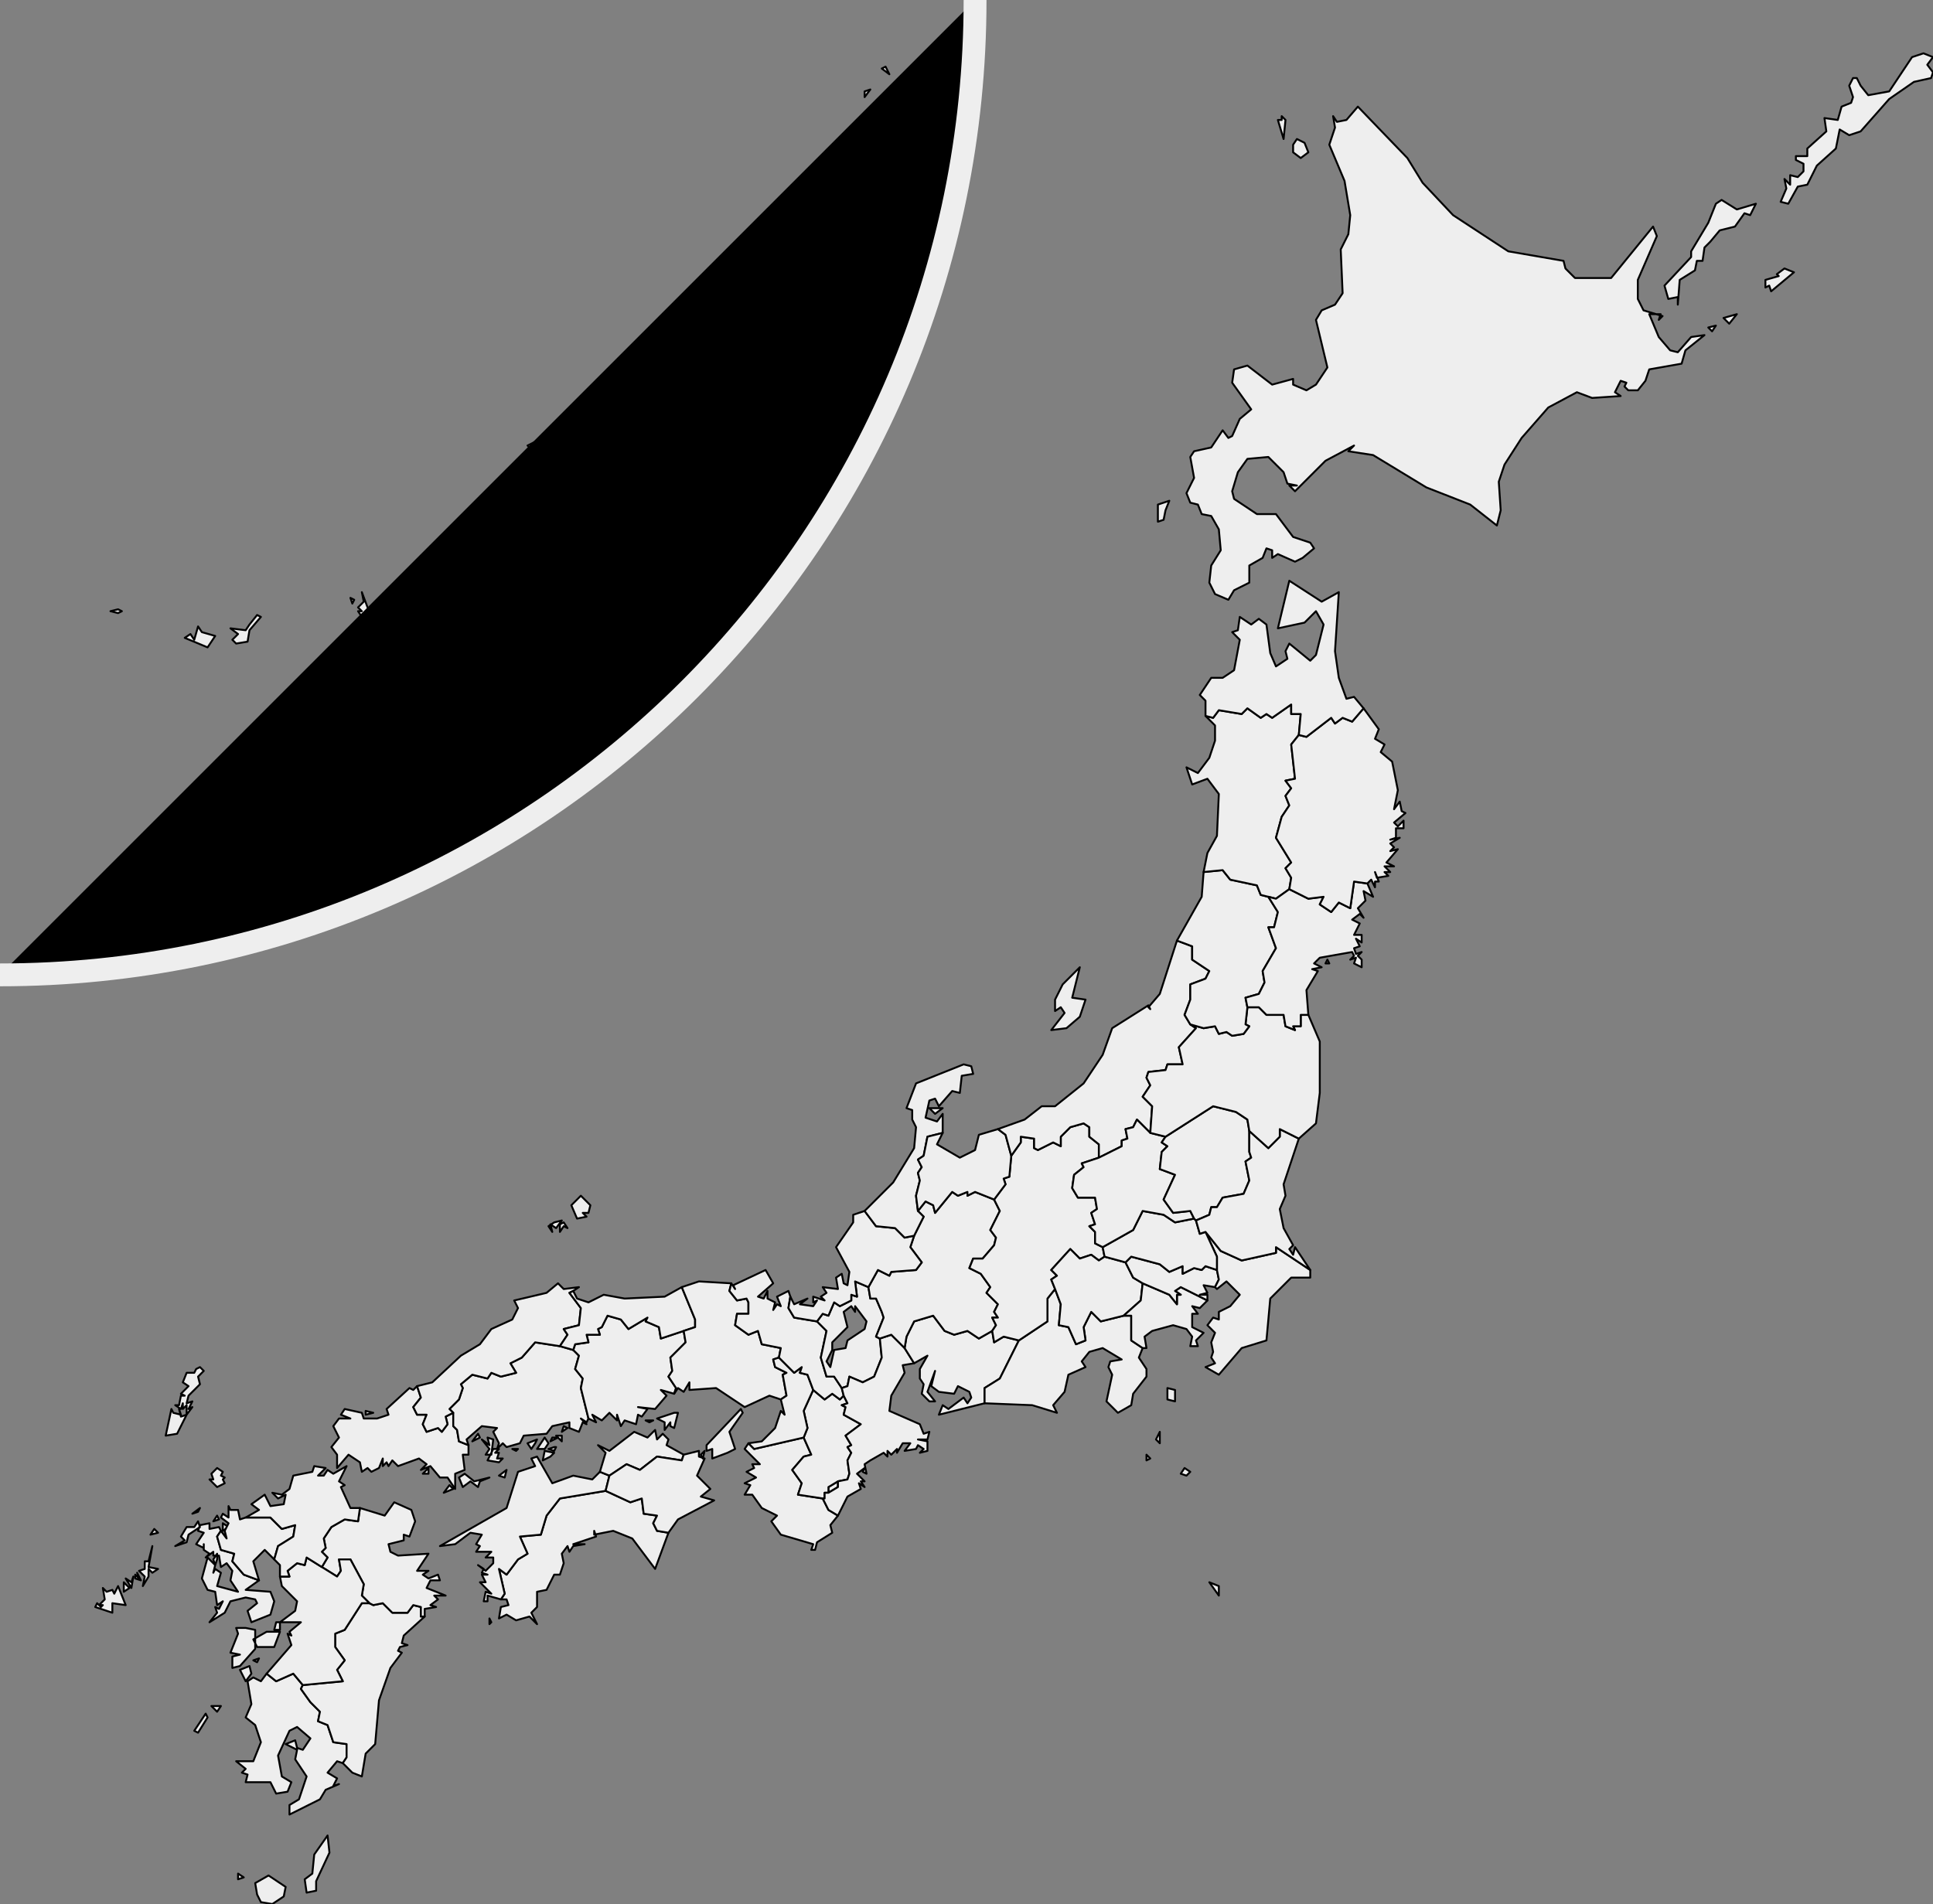 <?xml version="1.0" encoding="utf-8"?>
<svg viewBox="0 0 1015 1000" xmlns="http://www.w3.org/2000/svg">
  <rect x="0" y="0" width="1015" height="1000" fill="#808080" stroke="none"/>
  <g class="prefectures" transform="translate(6, 18)">
    <g class="okinawa kyusyu-okinawa prefecture" stroke-linejoin="round" transform="translate(52, 193)" fill="#EEEEEE" fill-rule="nonzero" stroke="#000000" stroke-width="1.0">
      <title>沖縄 / Okinawa</title>
      <polygon points="4 109 6 110 4 111 0 110"/>
      <polygon points="48 121 55 123 51 129 39 124 42 122 44 125 46 118"/>
      <polygon points="132 113 130 110 132 110 130 108 133 105 132 100 135 108 142 114"/>
      <polygon points="225 23 224 28 219 23 223 21"/>
      <polygon points="73 117 77 112 79 113 73 120 72 126 66 127 64 125 67 122 63 119 71 120"/>
      <polygon points="287 20 291 17 286 15 285 8 292 10 292 14 299 13 298 11 307 0 309 5 309 9 305 15 300 15 299 19 293 19 294 21 288 25 281 25 286 34 281 31 276 39 280 41 270 46 270 38 277 32 275 24 280 25"/>
      <polygon points="127 106 126 103 128 104"/>
      <polygon points="279 8 279 6 283 8"/>
      <polygon points="293 11 294 13 292 12"/>
    </g>
    <g class="kagoshima kyusyu kyusyu-okinawa prefecture" stroke-linejoin="round" transform="translate(96, 17)" fill="#EEEEEE" fill-rule="nonzero" stroke="#000000" stroke-width="1.0">
      <title>鹿児島 / Kagoshima</title>
      <polygon points="23 949 26 951 23 952"/>
      <polygon points="33 960 32 954 39 950 48 956 47 961 41 965 35 964"/>
      <polygon points="64 953 64 958 59 959 58 952 62 949 63 939 70 929 71 938"/>
      <polygon points="38 844 43 848 52 844 57 850 56 852 61 859 66 864 65 869 70 871 73 880 80 881 80 888 78 891 75 890 70 896 75 899 73 903 76 902 69 905 66 910 50 918 50 913 55 910 59 898 53 889 54 884 48 881 53 879 54 883 57 884 61 878 54 872 50 874 44 887 46 898 51 901 49 906 43 907 40 901 27 901 28 897 25 896 27 894 22 890 31 890 35 880 32 871 27 867 30 860 28 848 31 846 35 848"/>
      <polygon points="31 837 34 836 33 838"/>
      <polygon points="27 848 24 842 29 840 30 844"/>
      <polygon points="4 868 6 865 7 867 2 875 0 874"/>
      <polygon points="12 864 9 861 14 861"/>
      <polygon points="284 149 280 150 279 146 289 144"/>
      <polygon points="301 126 301 118 306 118 305 122 309 126 308 129 303 132 300 128"/>
      <polygon points="363 98 360 99 359 97 365 93"/>
      <polygon points="344 90 331 98 335 101 330 104 327 103 329 107 323 102 325 99 316 97 324 97 325 95 321 94 335 88 337 90 339 86 344 85 342 89 344 87 345 89 347 82 349 88"/>
      <polygon points="324 108 322 106 320 108 318 101 323 102 322 105 328 107 325 109 326 107"/>
      <polygon points="355 12 352 16 352 13"/>
      <polygon points="361 1 363 0 365 4"/>
    </g>
    <g class="miyazaki kyusyu kyusyu-okinawa prefecture" stroke-linejoin="round" transform="translate(152, 824)" fill="#EEEEEE" fill-rule="nonzero" stroke="#000000" stroke-width="1.0">
      <title>宮崎 / Miyazaki</title>
      <polygon points="36 0 38 1 43 0 48 5 56 5 59 1 63 2 63 7 65 7 54 17 53 21 56 22 52 23 51 25 53 26 47 34 41 51 39 74 34 79 32 91 27 89 22 84 24 81 24 74 17 73 14 64 9 62 10 57 5 52 0 45 1 43 22 41 19 35 23 30 18 23 18 16 23 14 32 0"/>
    </g>
    <g class="oita kyusyu kyusyu-okinawa prefecture" stroke-linejoin="round" transform="translate(163, 771)" fill="#EEEEEE" fill-rule="nonzero" stroke="#000000" stroke-width="1.0">
      <title>大分 / Oita</title>
      <polygon points="0 34 3 29 0 26 2 24 1 19 5 13 12 9 19 10 20 3 33 7 38 0 47 4 49 10 46 18 43 17 43 20 35 22 36 26 40 28 56 27 50 36 56 36 53 38 56 40 61 38 62 41 57 41 55 45 65 49 59 49 61 51 57 54 60 55 54 56 54 60 52 60 52 55 48 54 45 58 37 58 32 53 27 54 25 53 21 49 22 43 15 30 9 30 10 36 8 39"/>
    </g>
    <g class="kumamoto kyusyu kyusyu-okinawa prefecture" stroke-linejoin="round" transform="translate(115, 800)" fill="#EEEEEE" fill-rule="nonzero" stroke="#000000" stroke-width="1.0">
      <title>熊本 / kumamoto</title>
      <path d="M8,37 L13,38 L13,48 L5,57 L1,58 L1,52 L5,51 L0,50 L4,40 L3,37 L8,37 Z M20,47 L14,47 L12,43 L19,39 L26,39 L23,47 L20,47 Z M24,34 L26,34 L26,38 L23,38 L24,34 Z M38,67 L33,61 L24,65 L19,61 L32,46 L30,40 L32,41 L31,39 L37,34 L26,34 L34,28 L35,23 L27,15 L26,10 L31,10 L30,7 L35,3 L39,4 L40,0 L48,5 L56,10 L58,7 L57,1 L63,1 L70,14 L69,20 L73,24 L69,24 L60,38 L55,40 L55,47 L60,54 L56,59 L59,65 L38,67 Z"/>
    </g>
    <g class="nagasaki kyusyu kyusyu-okinawa prefecture" stroke-linejoin="round" transform="translate(44, 700)" fill="#EEEEEE" fill-rule="nonzero" stroke="#000000" stroke-width="1.0">
      <title>長崎 / Nagasaki</title>
      <path d="M53,1 L55,0 L57,2 L54,5 L55,9 L49,15 L48,19 L51,18 L49,22 L51,21 L48,25 L48,20 L46,22 L46,19 L45,22 L42,20 L44,20 L45,15 L47,15 L45,14 L49,10 L46,8 L48,3 L52,3 L53,1 Z M46,29 L43,35 L37,36 L40,22 L41,24 L45,25 L44,22 L45,26 L48,25 L46,29 Z M67,59 L68,61 L64,63 L60,59 L62,59 L61,56 L64,53 L67,55 L66,57 L68,58 L67,59 Z M28,110 L25,115 L26,110 L23,107 L26,106 L26,102 L28,102 L30,94 L28,105 L33,106 L30,108 L28,106 L28,110 Z M24,112 L21,111 L21,109 L23,111 L22,108 L24,112 Z M19,113 L20,110 L19,116 L16,111 L19,113 Z M6,118 L9,117 L10,119 L12,115 L16,125 L9,124 L9,129 L0,126 L1,124 L3,126 L4,125 L2,125 L5,122 L4,116 L6,118 Z M65,80 L62,81 L64,78 L65,80 Z M67,82 L70,84 L67,86 L67,82 Z M29,88 L31,85 L33,87 L29,88 Z M54,76 L51,77 L55,74 L54,76 Z M66,86 L64,89 L66,96 L73,98 L72,102 L78,109 L86,112 L79,117 L92,118 L94,123 L92,130 L82,134 L80,128 L85,124 L84,122 L79,121 L71,123 L68,129 L60,134 L64,129 L63,126 L65,127 L67,123 L64,125 L63,118 L59,117 L56,111 L59,100 L63,104 L62,108 L63,106 L66,108 L64,115 L75,118 L71,112 L72,107 L69,103 L66,105 L65,99 L62,99 L62,97 L58,100 L60,98 L57,96 L57,93 L57,95 L53,93 L57,87 L54,86 L55,83 L60,82 L60,85 L65,84 L66,86 Z M49,88 L48,92 L42,94 L47,91 L45,89 L48,84 L52,84 L54,81 L55,84 L49,88 Z M15,115 L15,113 L18,116 L15,118 L15,115 Z M64,101 L63,104 L62,101 L64,98 L64,101 Z"/>
    </g>
    <g class="saga kyusyu kyusyu-okinawa prefecture" stroke-linejoin="round" transform="translate(108, 773)" fill="#EEEEEE" fill-rule="nonzero" stroke="#000000" stroke-width="1.0">
      <title>佐賀 / Saga</title>
      <polygon points="15 6 28 6 34 12 41 10 40 16 32 21 30 28 25 23 19 29 22 39 14 36 8 29 9 25 2 23 0 16 2 13 5 17 4 13 6 9 2 6 3 4 6 6 6 0 7 2 11 2 12 7"/>
    </g>
    <g class="fukuoka kyusyu kyusyu-okinawa prefecture" stroke-linejoin="round" transform="translate(123, 752)" fill="#EEEEEE" fill-rule="nonzero" stroke="#000000" stroke-width="1.0">
      <title>福岡 / Fukuoka</title>
      <polygon points="40 53 32 48 31 52 27 51 22 55 23 58 18 58 18 52 15 49 17 42 25 37 26 31 19 33 13 27 0 27 7 23 3 20 10 15 13 21 20 20 21 15 17 17 14 14 19 15 23 12 25 5 35 3 36 0 42 1 38 5 41 5 43 2 46 4 53 0 49 8 52 10 50 11 55 22 60 22 59 29 52 28 45 32 41 38 42 43 40 45 43 48"/>
    </g>
    <g class="kochi shikoku prefecture" stroke-linejoin="round" transform="translate(251, 765)" fill="#EEEEEE" fill-rule="nonzero" stroke="#000000" stroke-width="1.0">
      <title>高知 / Kochi</title>
      <path d="M61,0 L74,6 L80,4 L81,12 L88,13 L86,17 L88,21 L94,22 L87,41 L75,25 L65,21 L55,23 L55,21 L56,24 L44,28 L50,28 L44,29 L42,32 L41,29 L38,33 L39,38 L37,44 L34,44 L30,52 L25,53 L25,61 L22,64 L25,70 L21,66 L14,68 L9,65 L5,67 L6,61 L10,60 L9,57 L6,57 L8,54 L5,41 L9,44 L15,36 L20,33 L16,24 L27,23 L30,13 L37,4 L61,0 Z M1,69 L0,70 L0,67 L1,69 Z"/>
    </g>
    <g class="ehime sikoku prefecture" stroke-linejoin="round" transform="translate(225, 737)" fill="#EEEEEE" fill-rule="nonzero" stroke="#000000" stroke-width="1.0">
      <title>愛媛 / Ehime</title>
      <path d="M34,21 L31,20 L35,17 L34,21 Z M55,6 L51,6 L55,0 L57,3 L55,6 Z M60,5 L61,5 L60,7 L57,6 L60,5 Z M58,10 L54,12 L55,7 L60,8 L58,10 Z M32,85 L25,83 L25,86 L23,86 L24,81 L27,82 L21,76 L24,76 L22,72 L25,72 L22,71 L23,69 L20,67 L24,70 L28,66 L28,63 L24,63 L27,60 L19,60 L21,57 L19,56 L22,51 L16,50 L8,56 L0,57 L35,37 L41,18 L50,15 L48,11 L51,10 L59,24 L70,20 L80,22 L84,18 L89,20 L87,28 L63,32 L56,41 L53,51 L42,52 L46,61 L41,64 L35,72 L31,69 L34,82 L32,85 Z"/>
    </g>
    <g class="kagawa shikoku prefecture" stroke-linejoin="round" transform="translate(308, 724)" fill="#EEEEEE" fill-rule="nonzero" stroke="#000000" stroke-width="1.0">
      <title>香川 / Kagawa</title>
      <path d="M6,33 L1,31 L4,21 L0,17 L6,20 L19,10 L26,13 L30,9 L31,14 L34,11 L37,14 L36,17 L45,22 L44,25 L31,23 L22,30 L15,27 L6,33 Z M27,5 L25,4 L29,4 L27,5 Z M40,0 L42,0 L40,8 L38,7 L38,5 L35,9 L35,5 L31,3 L40,0 Z"/>
    </g>
    <g class="tokushima shikoku prefecture" stroke-linejoin="round" transform="translate(312, 744)" fill="#EEEEEE" fill-rule="nonzero" stroke="#000000" stroke-width="1.0">
      <title>徳島 / Tokushima</title>
      <path d="M50,2 L52,0 L51,4 L50,2 Z M41,2 L49,0 L49,3 L52,4 L48,13 L55,20 L50,24 L57,26 L38,36 L33,43 L27,42 L25,38 L27,34 L20,33 L19,25 L13,27 L0,21 L2,13 L11,7 L18,10 L27,3 L40,5 L41,2 Z"/>
    </g>
    <g class="yamaguchi chugoku prefecture" stroke-linejoin="round" transform="translate(168, 710)" fill="#EEEEEE" fill-rule="nonzero" stroke="#000000" stroke-width="1.0">
      <title>山口 / Yamaguchi</title>
      <path d="M45,0 L47,6 L43,11 L45,15 L50,15 L48,20 L50,24 L56,22 L58,24 L61,20 L60,16 L64,14 L64,21 L66,23 L67,29 L72,31 L72,36 L69,36 L70,44 L65,46 L65,54 L61,48 L57,48 L52,42 L47,44 L50,41 L46,38 L35,42 L32,39 L30,42 L29,40 L27,42 L27,38 L25,43 L21,45 L19,43 L16,45 L15,40 L9,36 L3,43 L3,36 L0,32 L4,27 L1,21 L4,17 L10,17 L5,15 L7,12 L16,14 L17,17 L24,17 L30,15 L29,12 L41,1 L43,2 L45,0 Z M64,54 L59,56 L62,52 L64,54 Z M75,50 L83,48 L78,50 L77,53 L73,50 L69,53 L67,48 L70,46 L75,50 Z M18,15 L18,13 L22,14 L18,15 Z M51,46 L48,46 L51,43 L51,46 Z"/>
    </g>
    <g class="hiroshima chugoku prefecture" stroke-linejoin="round" transform="translate(230, 687)" fill="#EEEEEE" fill-rule="nonzero" stroke="#000000" stroke-width="1.0">
      <title>広島 / Hiroshima</title>
      <path d="M73,40 L72,42 L69,40 L72,43 L70,42 L68,47 L63,45 L63,42 L54,44 L51,48 L39,49 L37,53 L30,55 L28,53 L25,56 L26,53 L23,47 L25,45 L17,44 L9,51 L10,54 L5,52 L4,46 L2,44 L2,37 L0,35 L5,30 L7,24 L6,22 L12,17 L20,19 L22,16 L27,18 L35,16 L32,11 L38,8 L45,0 L58,2 L65,4 L68,7 L66,14 L70,19 L69,24 L73,40 Z M45,53 L43,56 L41,53 L46,51 L45,53 Z M21,54 L20,50 L23,51 L22,59 L19,59 L21,56 L17,51 L21,54 Z M15,48 L16,50 L12,52 L15,48 Z M35,57 L33,56 L36,56 L35,57 Z M24,58 L26,58 L25,61 L28,61 L26,63 L20,62 L23,56 L26,56 L24,58 Z M59,49 L59,52 L56,49 L59,49 Z M57,50 L53,52 L54,50 L57,50 Z M60,44 L62,45 L59,47 L60,44 Z"/>
    </g>
    <g class="okayama chugoku prefecture" stroke-linejoin="round" transform="translate(295, 673)" fill="#EEEEEE" fill-rule="nonzero" stroke="#000000" stroke-width="1.0">
      <title>岡山 / Okayama</title>
      <polygon points="58 8 59 14 51 22 52 29 50 32 54 38 53 41 46 39 49 42 43 49 34 48 39 49 36 53 34 52 33 57 27 55 25 58 23 52 23 55 19 51 15 55 10 52 12 56 8 54 4 38 5 33 1 28 3 21 0 18 1 15 8 14 7 10 14 10 13 7 15 6 18 0 25 2 29 7 39 1 38 3 45 6 46 12"/>
    </g>
    <g class="shimane chugoku prefecture" stroke-linejoin="round" transform="translate(211, 610)" fill="#EEEEEE" fill-rule="nonzero" stroke="#000000" stroke-width="1.0">
      <title>島根 / Shimane</title>
      <path d="M74,14 L78,13 L75,17 L72,15 L73,19 L71,16 L74,14 Z M79,16 L77,19 L77,15 L79,14 L81,17 L79,16 Z M83,5 L88,0 L93,5 L92,9 L89,9 L91,11 L86,12 L83,5 Z M2,100 L10,98 L25,84 L35,78 L41,70 L52,65 L55,59 L53,55 L70,51 L76,46 L79,49 L87,48 L84,50 L82,51 L88,59 L87,68 L79,70 L81,73 L77,79 L64,77 L57,85 L51,88 L54,93 L46,95 L41,93 L39,96 L31,94 L25,99 L26,101 L24,107 L19,112 L21,114 L17,116 L18,120 L15,124 L13,122 L7,124 L5,120 L7,115 L2,115 L0,111 L4,106 L2,100 Z"/>
    </g>
    <g class="tottori chugoku prefecture" stroke-linejoin="round" transform="translate(288, 658)" fill="#EEEEEE" fill-rule="nonzero" stroke="#000000" stroke-width="1.0">
      <title>鳥取 / Tottori</title>
      <polygon points="7 33 0 31 4 25 2 22 10 20 11 11 5 3 7 2 9 6 15 8 23 4 34 6 55 5 64 0 71 17 71 21 65 23 53 27 52 21 45 18 46 16 36 22 32 17 25 15 22 21 20 22 21 25 14 25 15 29 8 30"/>
    </g>
    <g class="wakayama kinki prefecture" stroke-linejoin="round" transform="translate(385, 737)" fill="#EEEEEE" fill-rule="nonzero" stroke="#000000" stroke-width="1.0">
      <title>和歌山 / Wakayama</title>
      <path d="M41,32 L44,38 L49,41 L45,46 L46,50 L38,55 L37,59 L35,59 L36,56 L19,51 L14,44 L17,41 L9,37 L4,30 L0,30 L3,25 L0,24 L6,21 L1,18 L5,16 L4,14 L8,14 L0,6 L2,3 L5,6 L31,0 L35,9 L31,10 L25,17 L30,24 L28,30 L41,32 Z M49,23 L49,26 L44,29 L44,26 L49,23 Z"/>
    </g>
    <g class="nara kinki prefecture" stroke-linejoin="round" transform="translate(410, 712)" fill="#EEEEEE" fill-rule="nonzero" stroke="#000000" stroke-width="1.0">
      <title>奈良 / Nara</title>
      <polygon points="24 48 19 51 19 54 17 54 17 57 16 57 3 55 5 49 0 42 6 35 10 34 6 25 8 20 6 11 11 0 17 5 21 2 25 5 27 3 29 7 26 8 28 9 27 13 36 18 28 24 31 29 29 30 31 33 29 37 30 44 29 47"/>
    </g>
    <g class="hyogo kinki prefecture" stroke-linejoin="round" transform="translate(345, 655)" fill="#EEEEEE" fill-rule="nonzero" stroke="#000000" stroke-width="1.0">
      <title>兵庫 / Hyogo</title>
      <path d="M31,90 L23,93 L23,88 L20,89 L20,86 L38,67 L39,69 L32,79 L35,88 L31,90 Z M3,59 L4,56 L0,50 L2,47 L1,40 L9,32 L8,26 L14,24 L14,20 L7,3 L16,0 L33,1 L32,5 L36,10 L41,9 L42,11 L42,17 L36,17 L35,23 L42,28 L47,26 L49,33 L59,35 L58,40 L55,41 L56,45 L62,48 L60,49 L62,60 L59,62 L53,60 L40,66 L25,56 L11,57 L11,53 L8,58 L5,56 L3,59 Z"/>
    </g>
    <g class="osaka kinki prefecture" stroke-linejoin="round" transform="translate(387, 695)" fill="#EEEEEE" fill-rule="nonzero" stroke="#000000" stroke-width="1.0">
      <title>大阪 / Osaka</title>
      <polygon points="16 0 24 8 28 5 27 8 31 9 34 17 29 28 31 37 29 42 3 48 0 45 7 44 14 37 17 28 19 30 17 22 20 20 18 9 20 8 14 5 13 1"/>
    </g>
    <g class="kyoto kinki prefecture" stroke-linejoin="round" transform="translate(377, 649)" fill="#EEEEEE" fill-rule="nonzero" stroke="#000000" stroke-width="1.0">
      <title>京都 / Kyoto</title>
      <polygon points="44 63 41 55 37 54 38 51 34 54 26 46 27 41 17 39 15 32 10 34 3 29 4 23 10 23 10 17 9 15 4 16 0 11 1 7 3 10 2 8 19 0 23 7 15 14 18 15 20 11 20 15 24 17 23 21 25 18 27 19 25 14 31 11 32 14 31 20 34 25 46 27 51 32 48 46 51 56 55 56 59 62 60 66 58 68 54 65 50 68"/>
    </g>
    <g class="shiga kinki prefecture" stroke-linejoin="round" transform="translate(423, 655)" fill="#EEEEEE" fill-rule="nonzero" stroke="#000000" stroke-width="1.0">
      <title>滋賀 / Shiga</title>
      <path d="M20,0 L27,3 L28,9 L31,9 L34,16 L35,19 L31,29 L33,30 L34,40 L30,50 L24,53 L17,50 L16,55 L13,56 L9,50 L5,50 L2,40 L5,26 L0,21 L3,17 L6,18 L9,11 L12,13 L18,10 L18,7 L21,8 L20,0 Z M20,13 L20,16 L18,13 L14,16 L16,24 L8,32 L8,36 L5,42 L7,45 L9,36 L15,35 L16,31 L25,25 L26,21 L20,13 Z"/>
    </g>
    <g class="mie kinki prefecture" stroke-linejoin="round" transform="translate(426, 683)" fill="#EEEEEE" fill-rule="nonzero" stroke="#000000" stroke-width="1.0">
      <title>三重 / Mie</title>
      <polygon points="8 95 3 92 0 86 1 86 1 83 3 83 8 80 8 77 13 76 14 73 13 66 15 62 13 59 15 58 12 53 20 47 11 42 12 38 10 37 13 36 11 32 10 28 13 27 14 22 21 25 27 22 31 12 30 2 36 0 43 7 48 15 42 16 43 20 36 32 35 40 51 47 53 52 56 51 55 55 50 55 55 56 55 61 51 62 53 60 50 58 49 60 43 61 46 57 42 57 39 62 39 60 36 63 34 61 34 64 32 62 25 66 22 68 23 73 21 72 22 70 18 73 22 77 20 77 22 80 19 78 20 81 13 85"/>
    </g>
    <g class="aichi chubu prefecture" stroke-linejoin="round" transform="translate(469, 673)" fill="#EEEEEE" fill-rule="nonzero" stroke="#000000" stroke-width="1.0">
      <title>愛知 / Aichi</title>
      <polygon points="42 46 18 52 20 47 23 49 31 43 33 46 35 43 34 40 28 37 26 41 18 40 14 37 16 29 12 40 16 45 13 45 9 41 10 36 8 33 8 28 12 21 5 25 0 17 1 11 5 3 15 0 21 8 26 10 33 8 39 12 46 8 47 14 52 11 60 13 50 33 42 38"/>
    </g>
    <g class="shizuoka chubu prefecture" stroke-linejoin="round" transform="translate(511, 659)" fill="#EEEEEE" fill-rule="nonzero" stroke="#000000" stroke-width="1.0">
      <title>静岡 / Shizuoka</title>
      <polygon points="73 14 77 14 77 27 83 31 81 36 85 42 85 46 78 55 77 61 70 65 64 59 67 45 65 41 66 38 72 37 62 31 55 33 51 38 53 41 44 45 42 54 36 61 38 65 25 61 0 60 0 52 8 47 18 27 33 17 33 5 37 0 40 8 39 19 44 20 48 29 53 27 52 20 56 12 61 17"/>
    </g>
    <g class="gifu chubu prefecture" stroke-linejoin="round" transform="translate(450, 608)" fill="#EEEEEE" fill-rule="nonzero" stroke="#000000" stroke-width="1.0">
      <title>岐阜 / Gifu</title>
      <polygon points="66 4 69 10 64 20 67 24 66 28 60 35 55 35 53 40 59 43 64 50 62 53 68 59 66 63 68 66 65 66 67 70 65 73 58 77 52 73 45 75 40 73 34 65 24 68 20 76 19 82 12 75 6 77 4 76 8 66 7 63 4 56 1 56 0 50 5 41 11 44 12 42 25 41 28 37 22 29 24 23 29 13 26 10 30 5 34 7 35 11 44 0 47 2 52 0 52 2 56 0"/>
    </g>
    <g class="nagano chubu prefecture" stroke-linejoin="round" transform="translate(503, 572)" fill="#EEEEEE" fill-rule="nonzero" stroke="#000000" stroke-width="1.0">
      <title>長野 / Nagano</title>
      <polygon points="68 18 59 21 60 23 55 27 54 34 57 39 66 39 67 45 64 47 66 53 63 54 66 57 66 63 70 65 71 70 68 72 64 69 58 71 53 66 43 77 46 80 43 82 45 87 41 92 41 104 26 114 18 112 13 115 12 109 14 106 12 102 15 102 13 99 15 95 9 89 11 86 6 79 0 76 2 71 7 71 13 64 14 60 11 56 16 46 13 40 19 32 18 29 21 28 22 17 27 10 27 7 34 8 34 13 36 14 44 10 48 12 48 7 53 2 60 0 63 2 63 7 68 11"/>
    </g>
    <g class="yamanashi chubu prefecture" stroke-linejoin="round" transform="translate(546, 638)" fill="#EEEEEE" fill-rule="nonzero" stroke="#000000" stroke-width="1.0">
      <title>山梨 / Yamanashi</title>
      <polygon points="2 21 0 16 3 14 0 11 10 0 15 5 21 3 25 6 28 4 39 7 43 15 48 18 47 27 38 35 26 38 21 33 17 41 18 48 13 50 9 41 4 40 5 29"/>
    </g>
    <g class="fukui chubu prefecture" stroke-linejoin="round" transform="translate(408, 618)" fill="#EEEEEE" fill-rule="nonzero" stroke="#000000" stroke-width="1.0">
      <title>福井 / Fukui</title>
      <polygon points="40 0 46 8 56 9 61 14 66 13 64 19 70 27 67 31 54 32 53 34 47 31 42 40 35 37 36 45 33 44 33 47 27 50 24 48 21 55 18 54 15 58 3 56 0 51 1 45 3 49 10 46 6 49 13 50 15 47 13 48 13 45 19 47 17 45 20 43 18 40 26 41 25 35 28 33 29 38 31 39 32 32 25 19 34 6 34 2"/>
    </g>
    <g class="ishikawa chubu prefecture" stroke-linejoin="round" transform="translate(448, 541)" fill="#EEEEEE" fill-rule="nonzero" stroke="#000000" stroke-width="1.0">
      <title>石川 / Ishikawa</title>
      <path d="M37,26 L34,23 L41,23 L37,26 Z M28,77 L31,80 L26,90 L21,91 L16,86 L6,85 L0,77 L15,62 L26,44 L27,33 L25,29 L25,24 L22,23 L27,10 L52,0 L56,1 L57,5 L51,6 L50,15 L46,14 L39,22 L37,18 L34,19 L32,28 L38,30 L41,26 L41,36 L33,38 L31,48 L28,50 L30,54 L28,57 L29,61 L27,69 L28,77 Z"/>
    </g>
    <g class="toyama chubu prefecture" stroke-linejoin="round" transform="translate(475, 575)" fill="#EEEEEE" fill-rule="nonzero" stroke="#000000" stroke-width="1.0">
      <title>富山 / Toyama</title>
      <polygon points="41 37 31 33 27 35 27 33 22 35 19 33 10 44 9 40 5 38 1 43 0 35 2 27 1 23 3 20 1 16 4 14 6 4 14 2 11 8 23 15 31 11 33 3 43 0 47 3 50 14 49 25 46 26 47 29"/>
    </g>
    <g class="niigata chubu prefecture" stroke-linejoin="round" transform="translate(518, 476)" fill="#EEEEEE" fill-rule="nonzero" stroke="#000000" stroke-width="1.0">
      <title>新潟 / Niigata</title>
      <path d="M7,113 L4,102 L0,99 L14,94 L23,87 L30,87 L45,75 L55,60 L60,46 L79,34 L80,36 L79,35 L85,28 L94,0 L102,3 L102,10 L111,16 L109,20 L101,23 L101,31 L98,39 L101,44 L104,46 L95,56 L97,65 L89,65 L88,68 L79,69 L78,72 L80,76 L76,82 L81,87 L80,101 L73,94 L71,98 L67,99 L68,104 L65,105 L65,108 L53,114 L53,107 L48,103 L48,98 L45,96 L38,98 L33,103 L33,108 L29,106 L21,110 L19,109 L19,104 L12,103 L12,106 L7,113 Z M36,46 L28,47 L35,38 L33,35 L30,37 L30,31 L34,23 L43,14 L39,30 L46,31 L43,40 L36,46 Z"/>
    </g>
    <g class="kanagawa kanto prefecture" stroke-linejoin="round" transform="translate(584, 656)" fill="#EEEEEE" fill-rule="nonzero" stroke="#000000" stroke-width="1.0">
      <title>神奈川 / Kanagawa</title>
      <polygon points="10 0 24 6 28 11 28 6 30 6 27 4 30 2 44 9 40 13 36 12 39 16 36 16 36 23 42 26 38 30 39 33 35 33 36 28 33 24 26 22 15 25 11 28 12 34 10 34 4 30 4 17 0 17 9 9"/>
    </g>
    <g class="tokyo kanto prefecture" stroke-linejoin="round" transform="translate(585, 642)" fill="#EEEEEE" fill-rule="nonzero" stroke="#000000" stroke-width="1.0">
      <title>東京 / Tokyo</title>
      <path d="M49,173 L49,178 L44,171 L49,173 Z M34,113 L32,115 L29,114 L31,111 L34,113 Z M11,104 L13,106 L11,107 L11,104 Z M18,98 L16,96 L18,92 L18,98 Z M22,75 L22,69 L26,70 L26,76 L22,75 Z M48,7 L49,12 L47,16 L41,15 L43,19 L39,20 L43,20 L43,23 L29,16 L26,18 L29,20 L27,20 L27,25 L23,20 L9,14 L4,11 L0,3 L3,0 L18,4 L23,8 L30,5 L30,9 L36,6 L40,7 L42,5 L48,7 Z"/>
    </g>
    <g class="chiba kanto prefecture" stroke-linejoin="round" transform="translate(627, 629)" fill="#EEEEEE" fill-rule="nonzero" stroke="#000000" stroke-width="1.0">
      <title>千葉 / Chiba</title>
      <polygon points="5 29 7 25 6 20 6 13 0 0 8 10 19 15 37 11 37 8 55 20 55 24 45 24 34 35 32 57 19 61 7 75 0 71 5 69 3 66 4 63 3 58 5 53 1 49 4 45 7 46 7 42 13 39 18 33 11 26 6 30"/>
    </g>
    <g class="saitama kanto prefecture" stroke-linejoin="round" transform="translate(573, 618)" fill="#EEEEEE" fill-rule="nonzero" stroke="#000000" stroke-width="1.0">
      <title>埼玉 / Saitama</title>
      <polygon points="48 4 49 5 51 12 54 11 54 11 60 24 60 31 54 29 52 31 48 30 42 33 42 29 35 32 30 28 15 24 12 27 1 24 0 19 16 10 21 0 32 2 38 6"/>
    </g>
    <g class="gunma kanto prefecture" stroke-linejoin="round" transform="translate(557, 570)" fill="#EEEEEE" fill-rule="nonzero" stroke="#000000" stroke-width="1.0">
      <title>群馬 / Gunma</title>
      <polygon points="64 52 54 54 48 50 37 48 32 58 16 67 12 65 12 59 9 56 12 55 10 49 13 47 12 41 3 41 0 36 1 29 6 25 5 23 14 20 26 14 26 11 29 10 28 5 32 4 34 0 41 7 49 9 47 12 50 14 47 17 46 26 54 29 48 42 53 49 62 48"/>
    </g>
    <g class="tochigi kanto prefecture" stroke-linejoin="round" transform="translate(603, 563)" fill="#EEEEEE" fill-rule="nonzero" stroke="#000000" stroke-width="1.0">
      <title>栃木 / Tochigi</title>
      <polygon points="19 60 18 59 16 55 7 56 2 49 8 36 0 33 1 24 4 21 1 19 3 16 28 0 40 3 46 7 47 13 47 24 48 27 45 29 47 39 44 46 33 48 30 53 27 53 26 57"/>
    </g>
    <g class="ibaraki kanto prefecture" stroke-linejoin="round" transform="translate(622, 575)" fill="#EEEEEE" fill-rule="nonzero" stroke="#000000" stroke-width="1.0">
      <title>茨城 / Ibaraki</title>
      <polygon points="5 54 5 54 2 55 0 48 7 45 8 41 11 41 14 36 25 34 28 27 26 17 29 15 28 12 28 1 38 10 44 4 44 0 54 5 46 29 47 35 44 42 46 52 51 61 49 63 51 66 52 62 60 74 42 62 42 65 24 69 13 64"/>
    </g>
    <g class="fukushima tohoku prefecture" stroke-linejoin="round" transform="translate(594, 511)" fill="#EEEEEE" fill-rule="nonzero" stroke="#000000" stroke-width="1.0">
      <title>福島 / Fukushima</title>
      <polygon points="82 69 72 64 72 68 66 74 56 65 55 59 49 55 37 52 12 68 4 66 5 52 0 47 4 41 2 37 3 34 12 33 13 30 21 30 19 21 28 11 25 9 32 11 38 10 40 14 44 13 47 15 53 14 56 10 54 9 55 0 61 0 65 4 74 4 75 10 80 12 79 10 83 10 83 4 87 4 93 18 93 45 91 61"/>
    </g>
    <g class="yamagata tohoku prefecture" stroke-linejoin="round" transform="translate(612, 439)" fill="#EEEEEE" fill-rule="nonzero" stroke="#000000" stroke-width="1.0">
      <title>山形 / Yamagata</title>
      <polygon points="14 1 24 0 28 5 42 8 44 13 48 14 53 22 51 30 48 30 52 41 45 53 46 59 43 65 36 67 37 72 36 81 38 82 35 86 29 87 26 85 22 86 20 82 14 83 7 81 4 76 7 68 7 60 15 57 17 53 8 47 8 40 0 37 13 14"/>
    </g>
    <g class="akita tohoku prefecture" stroke-linejoin="round" transform="translate(617, 352)" fill="#EEEEEE" fill-rule="nonzero" stroke="#000000" stroke-width="1.0">
      <title>秋田 / Akita</title>
      <polygon points="54 97 47 102 43 101 39 100 37 95 23 92 19 87 9 88 11 78 16 69 17 47 11 39 3 42 0 33 6 36 12 28 15 19 15 11 10 6 14 7 17 3 29 5 32 2 39 7 42 5 45 7 55 0 55 5 60 5 59 16 55 21 57 39 52 40 55 44 52 48 54 53 50 59 47 70 55 83 52 86 55 91"/>
    </g>
    <g class="miyagi tohoku prefecture" stroke-linejoin="round" transform="translate(648, 445)" fill="#EEEEEE" fill-rule="nonzero" stroke="#000000" stroke-width="1.0">
      <title>宮城 / Miyagi</title>
      <path d="M33,70 L29,70 L29,76 L25,76 L26,78 L21,76 L20,70 L11,70 L7,66 L1,66 L0,61 L7,59 L10,53 L9,47 L16,35 L12,24 L15,24 L17,16 L12,8 L16,9 L23,4 L33,9 L41,8 L39,12 L45,16 L49,11 L55,14 L57,0 L64,1 L67,8 L62,5 L63,10 L59,14 L62,19 L60,17 L56,20 L60,22 L57,28 L61,28 L61,32 L58,30 L60,34 L57,35 L58,38 L61,37 L59,39 L61,41 L61,45 L57,43 L58,40 L55,41 L57,39 L56,37 L39,40 L36,43 L40,45 L35,46 L38,47 L32,57 L33,70 Z M43,41 L44,43 L42,43 L43,41 Z"/>
    </g>
    <g class="iwate tohoku prefecture" stroke-linejoin="round" transform="translate(664, 354)" fill="#EEEEEE" fill-rule="nonzero" stroke="#000000" stroke-width="1.0">
      <title>岩手 / Iwate</title>
      <polygon points="48 92 41 91 39 105 33 102 29 107 23 103 25 99 17 100 7 95 8 89 5 84 8 81 0 68 3 57 7 51 5 46 8 42 5 38 10 37 8 19 12 14 16 15 29 5 31 8 35 5 40 7 46 0 54 11 52 16 57 19 55 23 61 28 64 43 62 53 65 49 66 54 68 55 62 60 64 62 67 59 67 63 63 63 63 68 60 69 65 68 60 71 62 73 60 75 64 74 58 81 62 83 57 83 60 86 57 86 59 88 53 89 52 86 54 91 52 91 52 94 50 90"/>
    </g>
    <g class="aomori tohoku prefecture" stroke-linejoin="round" transform="translate(624, 287)" fill="#EEEEEE" fill-rule="nonzero" stroke="#000000" stroke-width="1.0">
      <title>青森 / Aomori</title>
      <polygon points="3 71 3 63 0 60 6 51 12 51 18 47 21 31 17 27 20 26 21 19 27 23 31 20 35 23 37 38 40 45 46 41 45 37 47 33 58 42 61 39 65 23 61 16 55 22 41 25 47 0 64 11 73 6 71 37 73 51 77 62 81 61 86 67 80 74 75 72 71 75 69 72 56 82 52 81 53 70 48 70 48 65 38 72 35 70 32 72 25 67 22 70 10 68 7 72"/>
    </g>
    <g class="hokkaido prefecture" stroke-linejoin="round" transform="translate(602, 10)" fill="#EEEEEE" fill-rule="nonzero" stroke="#000000" stroke-width="1.0">
      <title>北海道 / Hokkaido</title>
      <path d="M4,240 L3,245 L0,246 L0,237 L6,235 L4,240 Z M33,261 L32,250 L28,243 L23,242 L21,237 L17,236 L15,231 L19,223 L17,212 L19,209 L28,207 L34,198 L37,202 L39,201 L43,192 L49,187 L39,173 L40,166 L47,164 L60,174 L71,171 L71,174 L78,177 L83,174 L89,165 L83,140 L86,135 L93,132 L97,126 L96,103 L100,95 L101,85 L98,67 L90,48 L93,39 L92,33 L94,36 L99,35 L105,28 L131,55 L139,68 L155,85 L184,104 L213,109 L214,113 L219,118 L238,118 L260,91 L262,96 L252,119 L252,129 L255,135 L265,138 L263,140 L264,137 L258,137 L263,149 L269,156 L273,157 L280,149 L287,148 L277,156 L275,163 L258,166 L256,172 L252,177 L247,177 L245,175 L246,173 L243,172 L240,178 L243,180 L228,181 L220,178 L205,186 L191,202 L182,216 L179,225 L180,240 L178,248 L164,237 L141,228 L113,211 L100,209 L103,206 L88,214 L72,230 L69,227 L73,227 L68,226 L66,220 L58,212 L47,213 L42,220 L39,230 L40,234 L52,242 L62,242 L71,254 L80,257 L82,260 L76,265 L72,267 L63,263 L60,265 L60,261 L57,260 L55,265 L48,269 L48,278 L40,282 L37,287 L30,284 L27,278 L28,269 L33,261 Z M71,48 L73,45 L77,47 L79,52 L75,55 L71,52 L71,48 Z M65,35 L65,33 L67,35 L66,45 L63,35 L65,35 Z M369,17 L367,13 L365,13 L363,17 L365,23 L364,26 L359,28 L357,35 L350,34 L351,41 L341,50 L341,54 L335,54 L335,56 L339,58 L339,62 L336,65 L332,64 L332,69 L329,66 L330,71 L327,78 L331,79 L336,70 L341,69 L346,59 L356,50 L358,40 L363,43 L369,41 L384,24 L397,15 L406,13 L407,10 L404,6 L407,2 L402,0 L396,2 L384,20 L373,22 L369,17 Z M290,99 L295,93 L303,91 L308,84 L311,85 L314,79 L304,82 L296,77 L293,79 L289,89 L280,104 L280,107 L266,122 L268,129 L273,128 L273,132 L274,119 L282,114 L283,109 L286,109 L287,102 L290,99 Z M322,125 L334,115 L329,113 L325,116 L326,117 L319,119 L319,123 L321,122 L322,125 Z M300,142 L304,137 L297,139 L300,142 Z M291,146 L293,143 L289,144 L291,146 Z"/>
    </g>
  </g>
  <g class="boundary-line" stroke="#EEEEEE" stroke-width="12">
    <path d="M512,0 C512,282.77 282.77,512 0,512"/>
  </g>
</svg>
